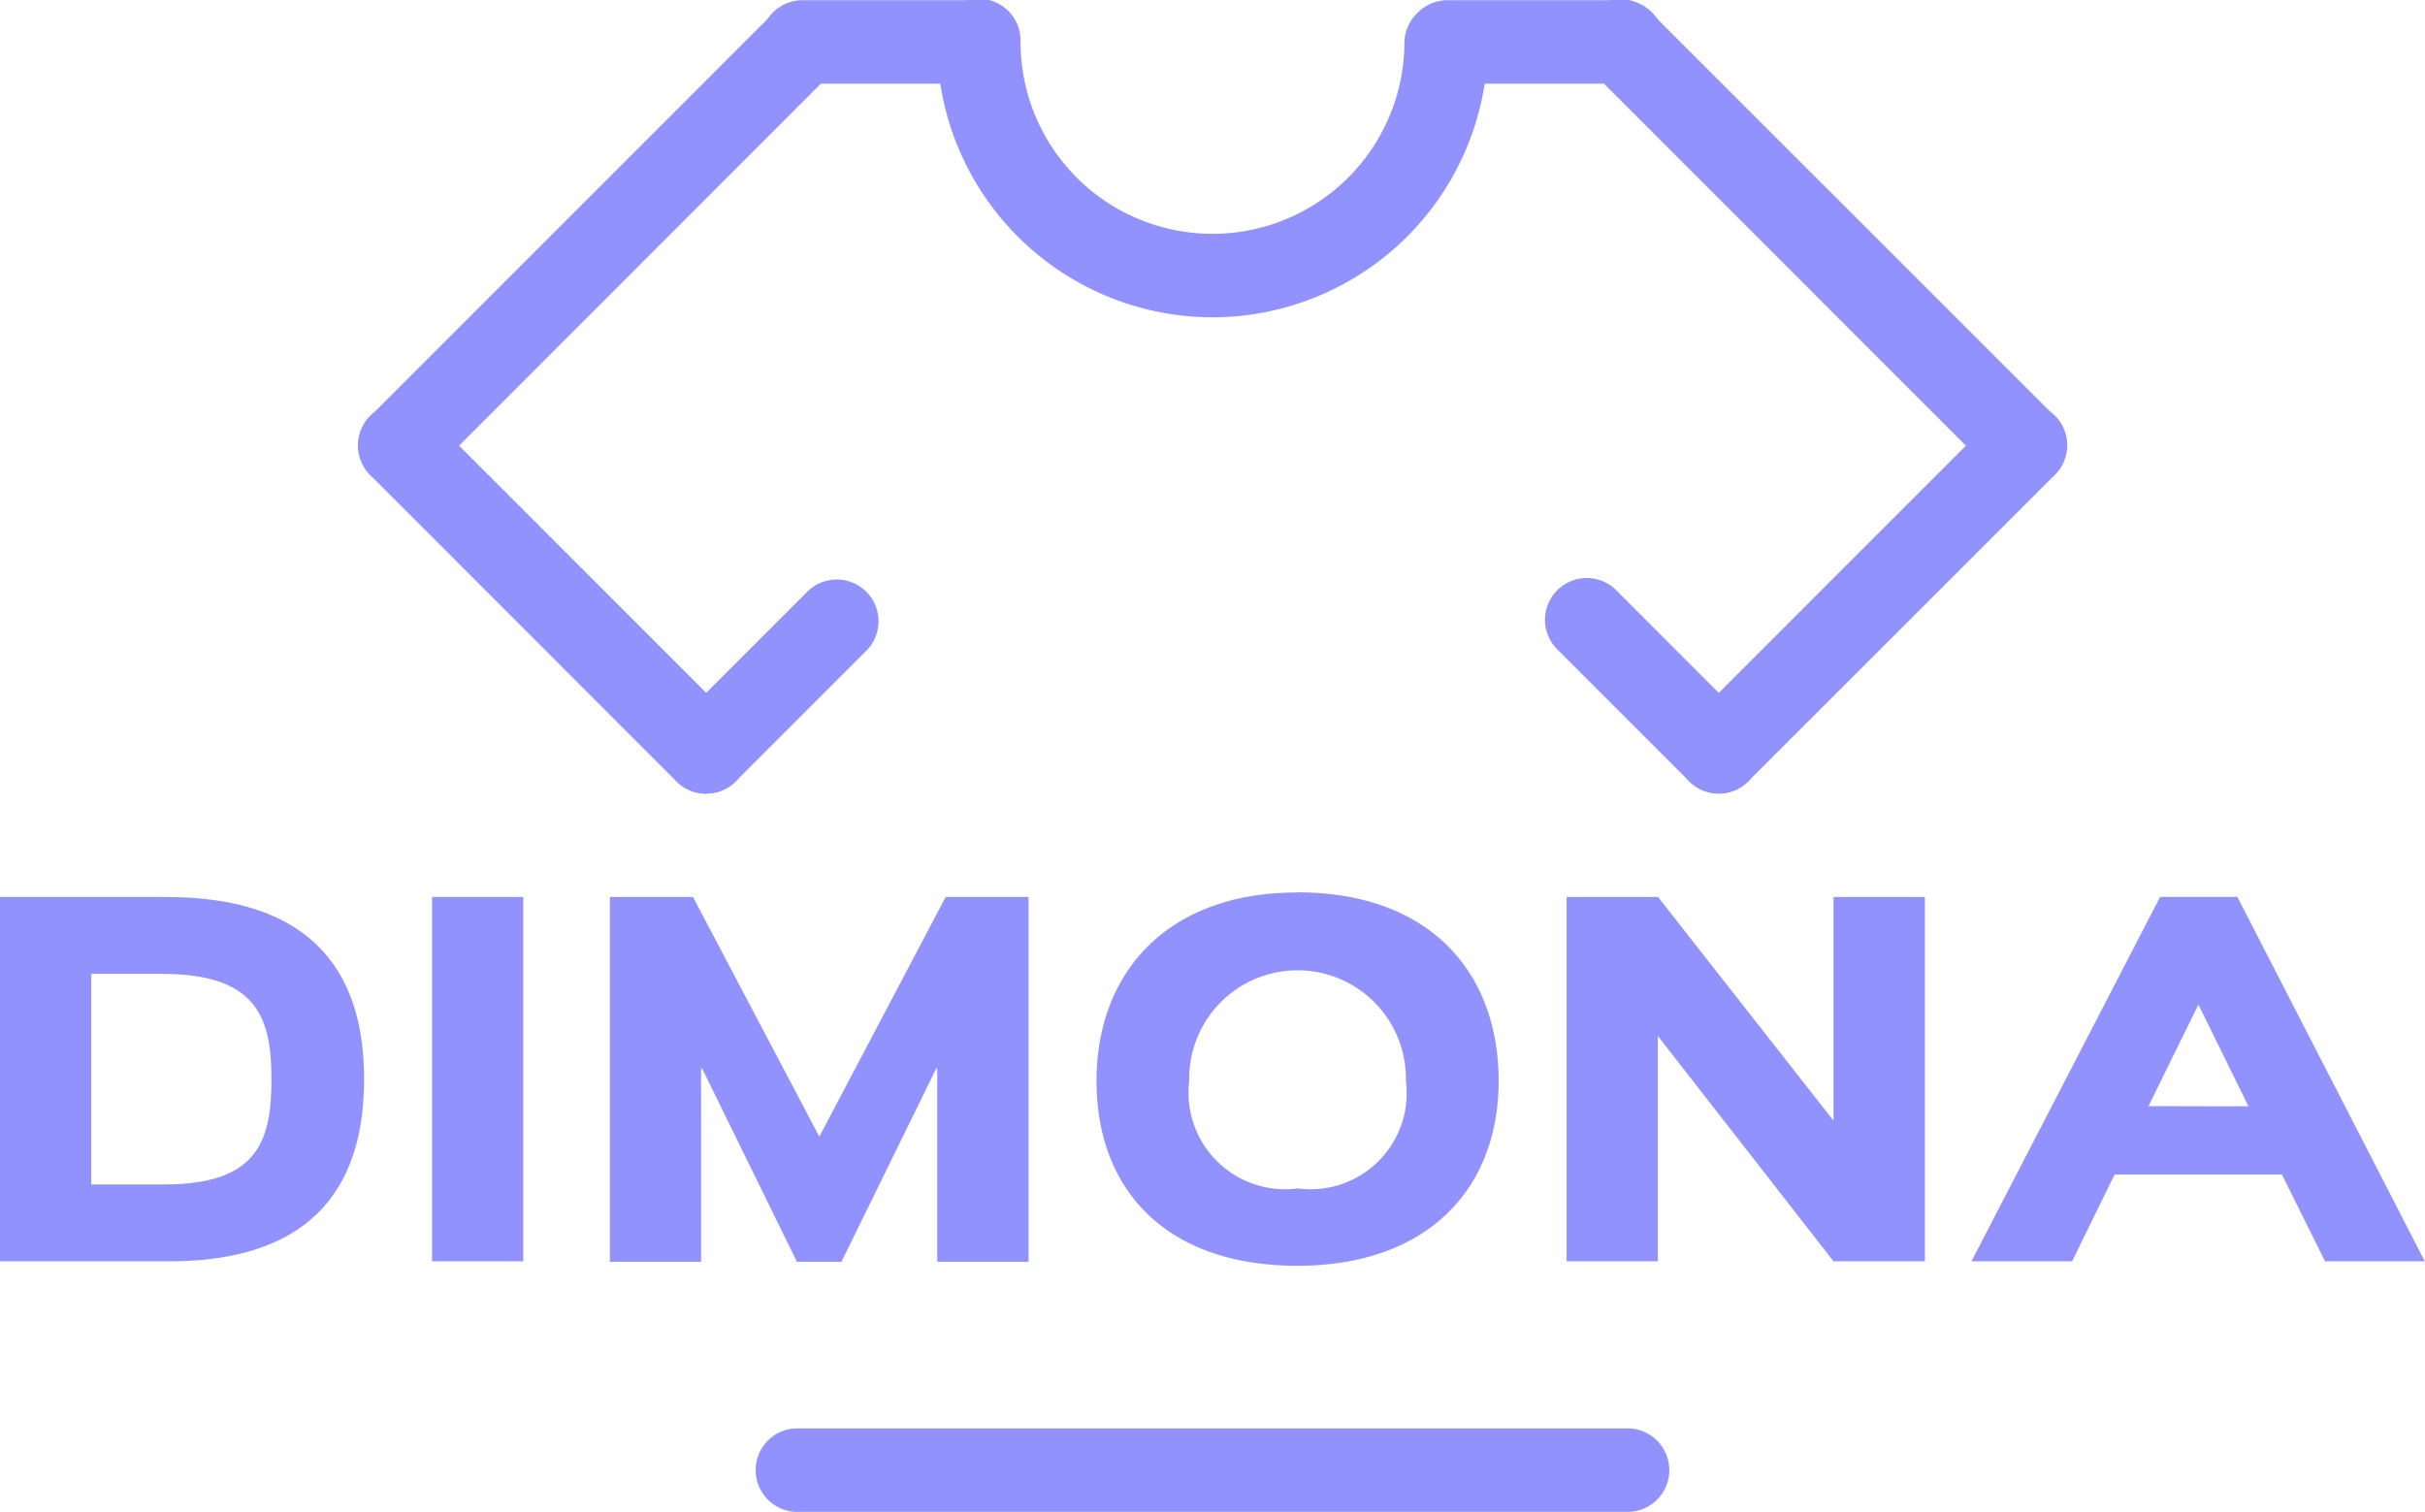 <svg xmlns="http://www.w3.org/2000/svg" width="51.319" height="32" viewBox="0 0 51.319 32">
  <g id="g61" transform="translate(-151.345 -95.727)">
    <g id="Layer_1" data-name="Layer 1" transform="translate(151.345 95.727)">
      <rect id="rect8" width="1.931" height="7.711" transform="translate(9.143 18.985)" fill="#9292ff"/>
      <path id="path10" d="M3.727,43.572H2.182V39.116H3.677c2.011,0,2.318.923,2.318,2.227,0,1.324-.3,2.229-2.268,2.229m.05-6.084H.25V45.2H3.825c3.516,0,4.13-2.132,4.13-3.856s-.624-3.855-4.179-3.855Z" transform="translate(-0.25 -18.503)" fill="#9292ff"/>
      <path id="polygon12" d="M64.851,45.2h1.931V40.43L70.5,45.2h1.933V37.488H70.5v4.735l-3.714-4.735H64.851Z" transform="translate(-31.698 -18.503)" fill="#9292ff"/>
      <path id="path14" d="M85.293,41.915l1.057-2.149,1.059,2.153Zm1.881-4.428H85.539L81.547,45.2h2.13l.9-1.838h3.54l.913,1.838h2.111Z" transform="translate(-39.826 -18.503)" fill="#9292ff"/>
      <path id="path16" d="M49.731,43.567a2.045,2.045,0,0,1-2.3-2.276,2.293,2.293,0,1,1,4.585,0,2.034,2.034,0,0,1-2.287,2.276m-.01-6.264c-2.783,0-4.25,1.723-4.25,3.988,0,2.3,1.466,3.913,4.25,3.913,2.745,0,4.26-1.618,4.26-3.913S52.525,37.3,49.721,37.3Z" transform="translate(-22.264 -18.413)" fill="#9292ff"/>
      <path id="polygon18" d="M25.4,45.21H27.33V41.115h.02l2.008,4.095H30.3l2.008-4.095h.019V45.21h1.933V37.488H32.506l-2.674,5.073-2.674-5.073H25.4Z" transform="translate(-12.493 -18.503)" fill="#9292ff"/>
      <g id="g22" transform="translate(19.83 0.003)">
        <path id="path20" d="M44.719,7.212A5.835,5.835,0,0,1,38.89,1.383a.884.884,0,1,1,1.767,0,4.062,4.062,0,1,0,8.124,0,.884.884,0,0,1,1.767,0,5.835,5.835,0,0,1-5.83,5.829" transform="translate(-38.89 -0.499)" fill="#9292ff"/>
      </g>
      <g id="g26" transform="translate(16.127 0.003)">
        <path id="path24" d="M36.262,2.267h-3.7a.884.884,0,1,1,0-1.767h3.7a.884.884,0,0,1,0,1.767" transform="translate(-31.675 -0.499)" fill="#9292ff"/>
      </g>
      <g id="g30" transform="translate(7.582 0)">
        <path id="path28" d="M15.908,10.809A.884.884,0,0,1,15.283,9.3L23.828.753A.884.884,0,0,1,25.078,2L16.535,10.55a.88.88,0,0,1-.625.256" transform="translate(-15.024 -0.494)" fill="#9292ff"/>
      </g>
      <g id="g34" transform="translate(7.582 8.547)">
        <path id="path32" d="M22.387,25.4a.882.882,0,0,1-.625-.256l-6.479-6.483a.885.885,0,1,1,1.253-1.25l6.479,6.481A.885.885,0,0,1,22.39,25.4" transform="translate(-15.025 -17.148)" fill="#9292ff"/>
      </g>
      <g id="g38" transform="translate(14.061 12.256)">
        <path id="path36" d="M28.533,28.916a.884.884,0,0,1-.625-1.509l2.773-2.773a.884.884,0,0,1,1.25,1.25l-2.773,2.773a.88.88,0,0,1-.625.256" transform="translate(-27.649 -24.375)" fill="#9292ff"/>
      </g>
      <g id="g42" transform="translate(29.726 0.003)">
        <path id="path40" d="M62.755,2.267h-3.7a.884.884,0,0,1,0-1.767h3.7a.884.884,0,1,1,0,1.767" transform="translate(-58.175 -0.499)" fill="#9292ff"/>
      </g>
      <g id="g46" transform="translate(33.424 0.001)">
        <path id="path44" d="M74.809,10.81a.88.88,0,0,1-.625-.256L65.64,2.006A.884.884,0,1,1,66.887.754L75.434,9.3a.884.884,0,0,1-.625,1.509" transform="translate(-65.38 -0.496)" fill="#9292ff"/>
      </g>
      <g id="g50" transform="translate(35.491 8.548)">
        <path id="path48" d="M70.291,25.4a.885.885,0,0,1-.625-1.509l6.479-6.481a.884.884,0,1,1,1.25,1.25l-6.481,6.479a.877.877,0,0,1-.624.256" transform="translate(-69.408 -17.15)" fill="#9292ff"/>
      </g>
      <g id="g54" transform="translate(32.701 12.243)">
        <path id="path52" d="M67.643,28.9a.88.88,0,0,1-.625-.256l-2.773-2.773a.884.884,0,1,1,1.249-1.25L68.268,27.4a.884.884,0,0,1-.625,1.506" transform="translate(-63.97 -24.35)" fill="#9292ff"/>
      </g>
      <g id="g58" transform="translate(16.022 30.232)">
        <path id="path56" d="M49.862,61.173H32.354a.884.884,0,1,1,0-1.767H49.862a.884.884,0,1,1,0,1.767" transform="translate(-31.471 -59.405)" fill="#9292ff"/>
      </g>
    </g>
  </g>
</svg>
